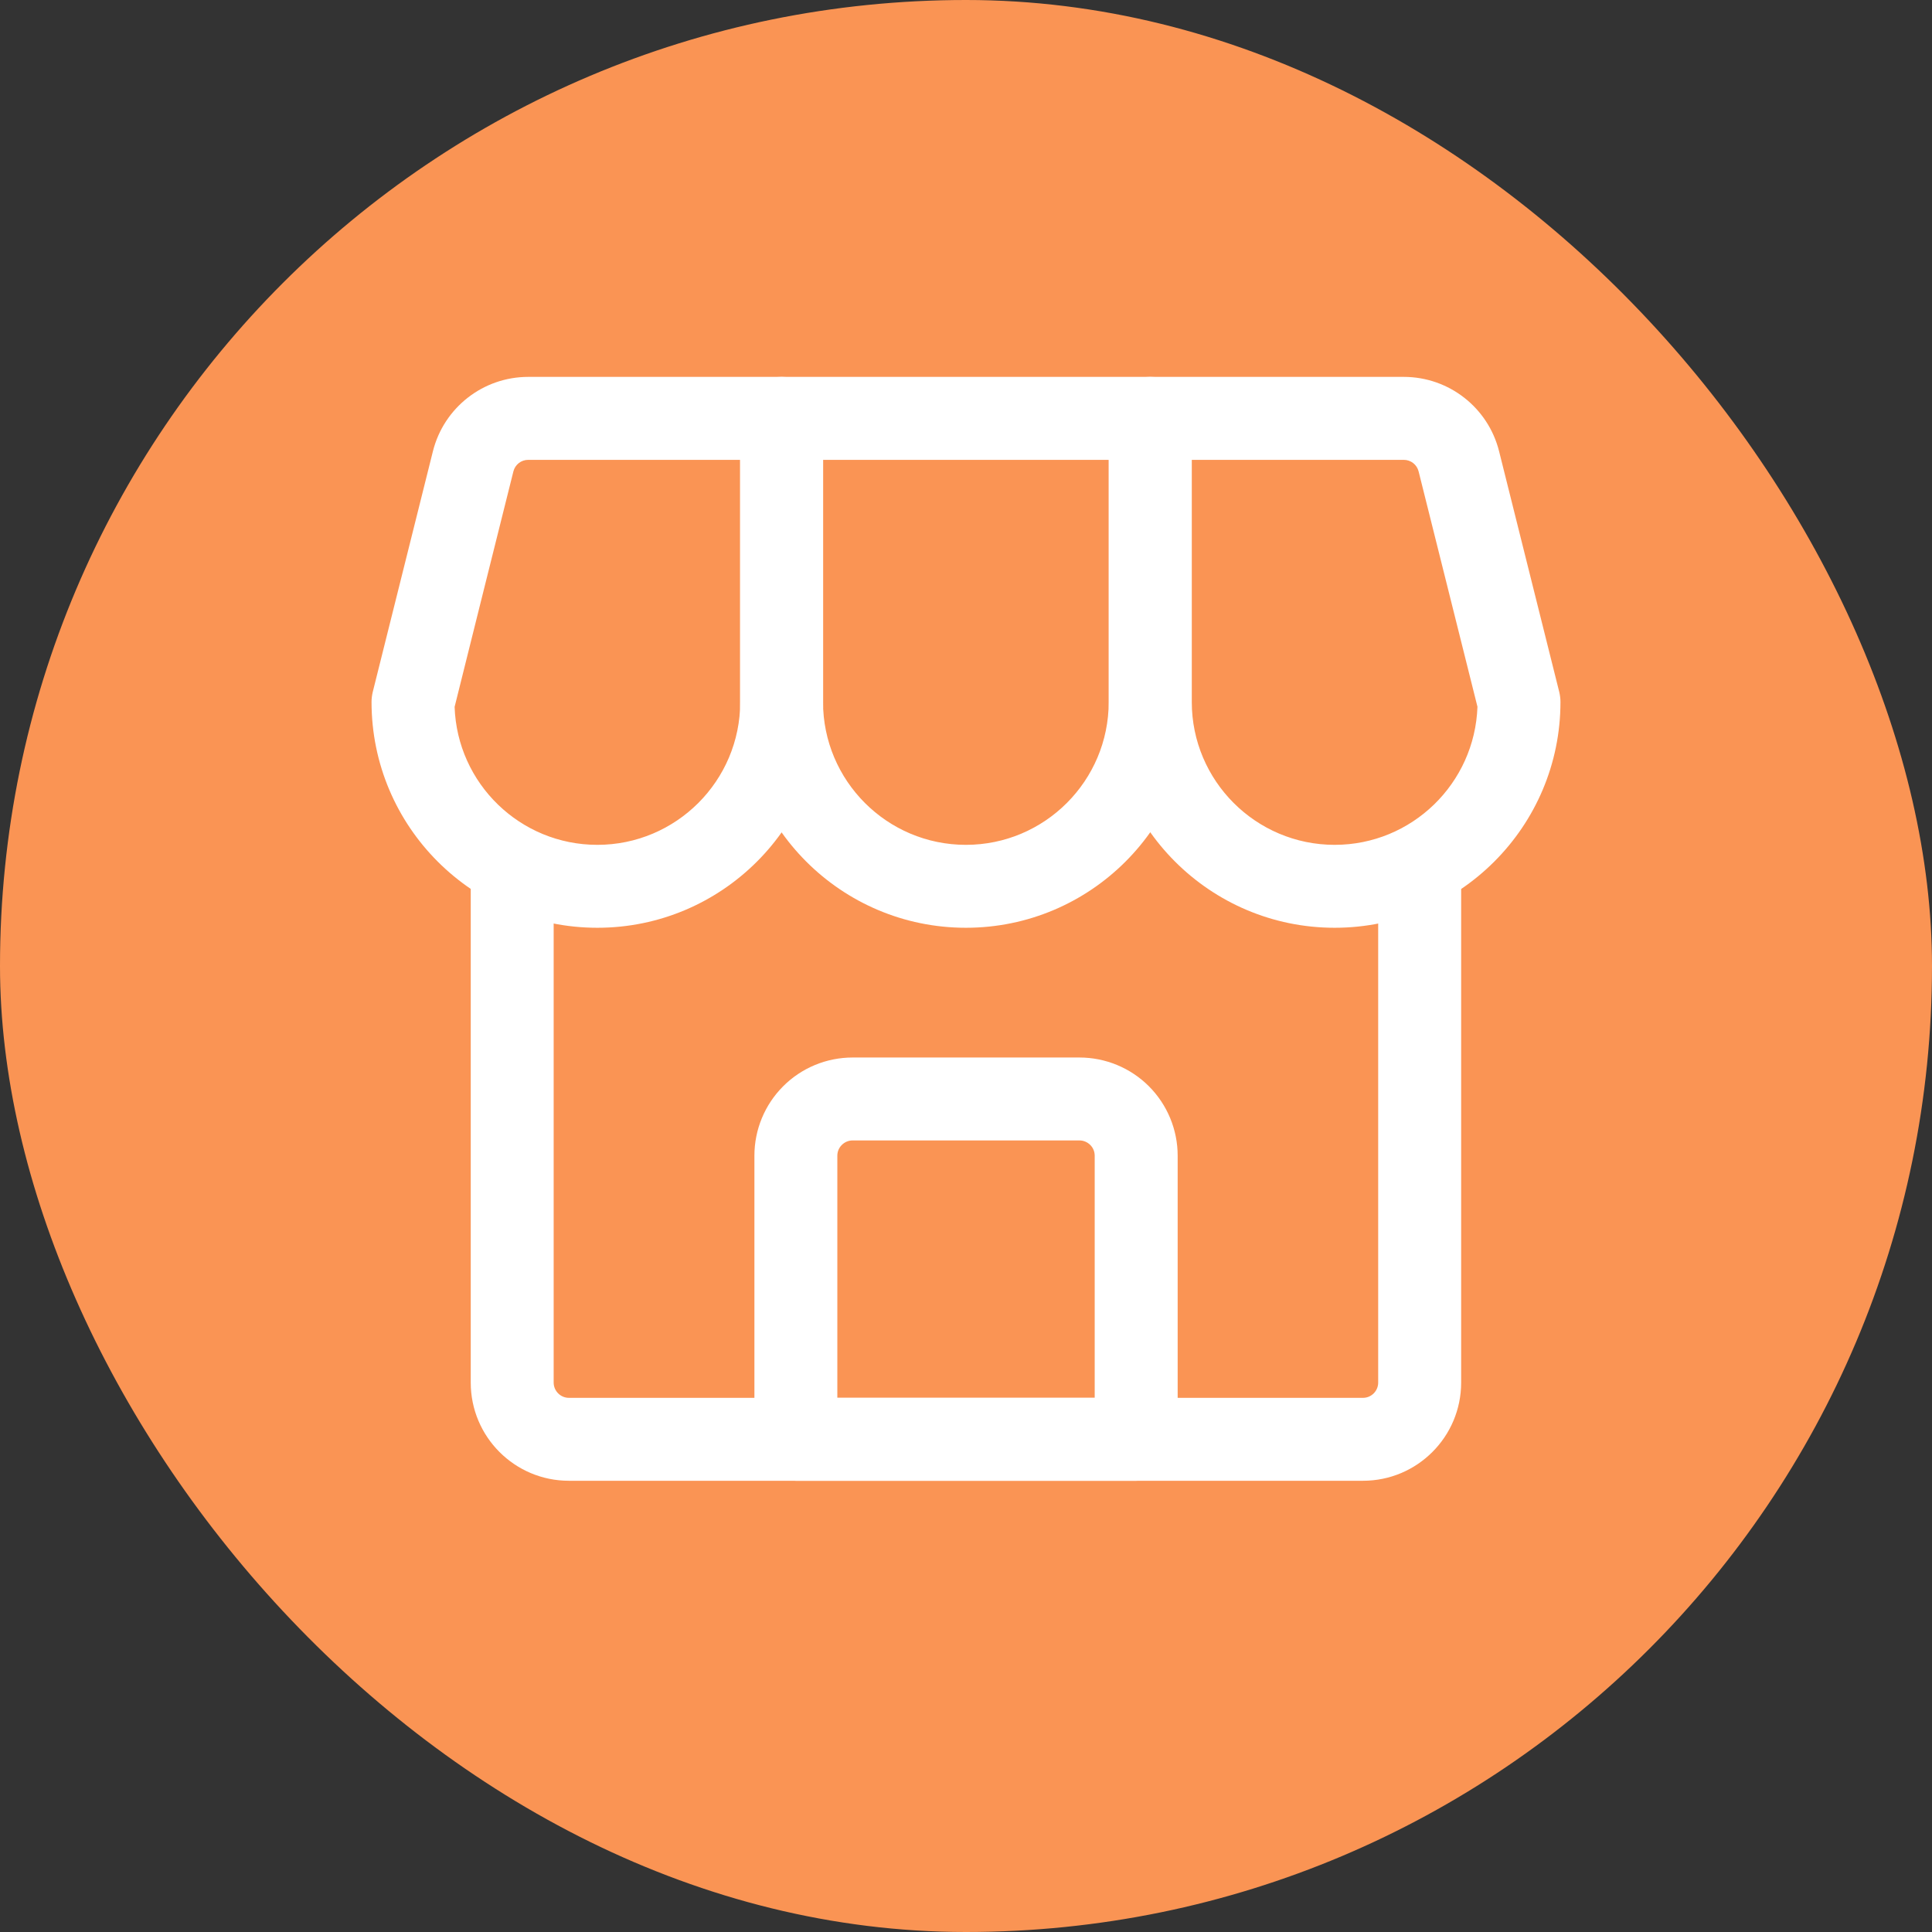 <svg width="52" height="52" viewBox="0 0 52 52" fill="none" xmlns="http://www.w3.org/2000/svg">
<rect x="0" y="0" width="52" height="52" fill="#333333" stroke="none"/>
<rect width="52" height="52" rx="26" fill="#FA9454"/>
<path fill-rule="evenodd" clip-rule="evenodd" d="M12.67 23.473V37.212C12.67 38.672 13.853 39.855 15.312 39.855H36.685C38.143 39.855 39.327 38.672 39.327 37.212V23.473C39.327 22.857 38.827 22.356 38.21 22.356C37.594 22.356 37.094 22.857 37.094 23.473V37.212C37.094 37.438 36.911 37.623 36.685 37.623C36.683 37.623 15.313 37.623 15.313 37.623C15.086 37.623 14.902 37.438 14.902 37.212V23.473C14.902 22.857 14.402 22.356 13.786 22.356C13.17 22.356 12.67 22.857 12.67 23.473Z" fill="white"/>
<path fill-rule="evenodd" clip-rule="evenodd" d="M31.697 31.106C31.697 30.405 31.418 29.733 30.923 29.237C30.427 28.741 29.754 28.463 29.053 28.463C27.36 28.463 24.642 28.463 22.948 28.463C22.247 28.463 21.574 28.741 21.079 29.237C20.583 29.733 20.305 30.405 20.305 31.106V38.739C20.305 39.355 20.805 39.855 21.421 39.855H30.58C31.197 39.855 31.697 39.355 31.697 38.739V31.106ZM29.464 31.106V37.622H22.537V31.106C22.537 30.996 22.58 30.892 22.658 30.816C22.735 30.739 22.839 30.695 22.948 30.695H29.053C29.162 30.695 29.266 30.739 29.344 30.816C29.421 30.892 29.464 30.996 29.464 31.106Z" fill="white"/>
<path fill-rule="evenodd" clip-rule="evenodd" d="M29.841 11.26V18.893C29.841 21.015 28.119 22.739 25.997 22.739C23.875 22.739 22.152 21.015 22.152 18.893V11.26C22.152 10.644 21.652 10.144 21.036 10.144C20.42 10.144 19.92 10.644 19.92 11.26V18.893C19.92 22.247 22.642 24.971 25.997 24.971C29.352 24.971 32.074 22.247 32.074 18.893V11.26C32.074 10.644 31.574 10.144 30.958 10.144C30.341 10.144 29.841 10.644 29.841 11.26Z" fill="white"/>
<path fill-rule="evenodd" clip-rule="evenodd" d="M37.783 10.144H14.217C13.004 10.144 11.947 10.97 11.652 12.146C11.119 14.28 10.033 18.623 10.033 18.623C10.012 18.711 10 18.802 10 18.893C10 22.247 12.724 24.971 16.077 24.971C19.432 24.971 22.155 22.247 22.155 18.893V12.377H29.845V18.893C29.845 22.247 32.568 24.971 35.923 24.971C39.276 24.971 42 22.247 42 18.893C42 18.802 41.988 18.711 41.967 18.623C41.967 18.623 40.881 14.28 40.348 12.146C40.053 10.97 38.996 10.144 37.783 10.144ZM19.923 12.377H14.217C14.027 12.377 13.864 12.505 13.818 12.688C13.818 12.688 12.234 19.022 12.236 19.025C12.304 21.087 13.999 22.739 16.077 22.739C18.199 22.739 19.923 21.015 19.923 18.893V12.377ZM32.077 12.377V18.893C32.077 21.015 33.801 22.739 35.923 22.739C37.999 22.739 39.694 21.088 39.766 19.022L38.182 12.688C38.136 12.505 37.972 12.377 37.783 12.377H32.077Z" fill="white"/>
</svg>
